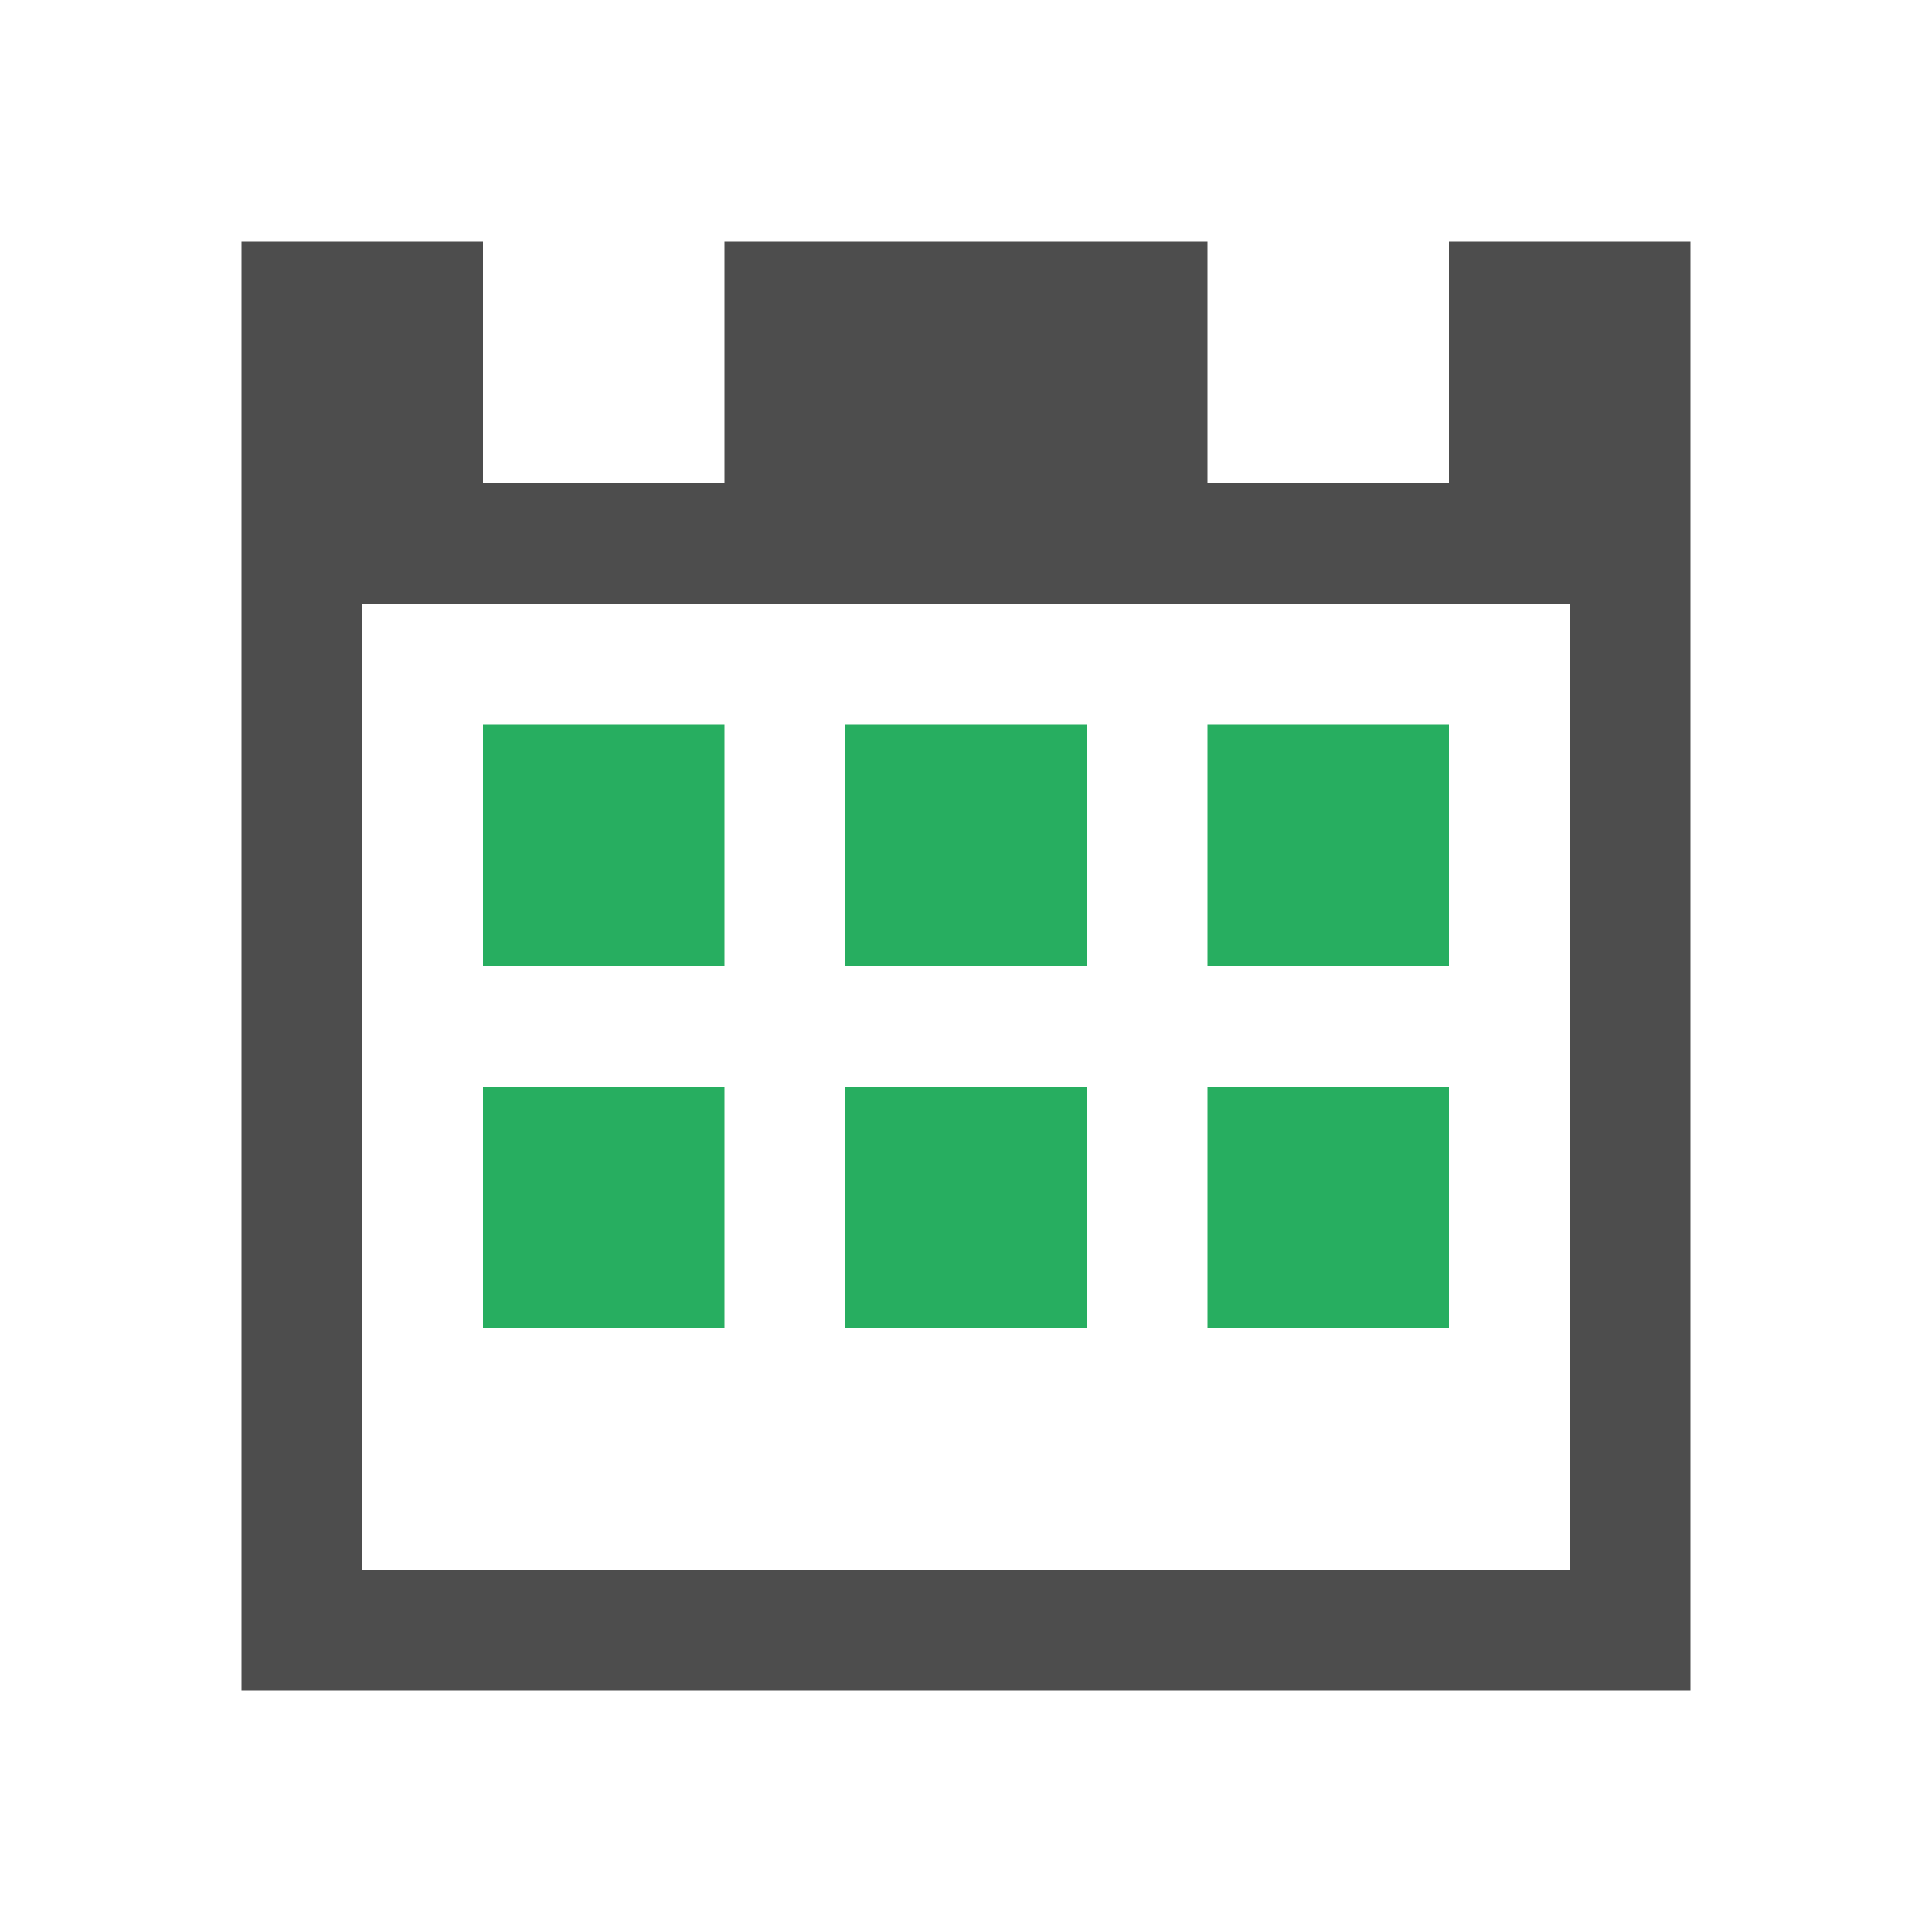 <svg viewBox="0 0 16 16" xmlns="http://www.w3.org/2000/svg"><path d="m2 2v12h12v-12h-2v2h-2v-2h-4v2h-2v-2zm1 3h10v8h-10z" fill="#4d4d4d"/><path d="m4 6v2h2v-2zm3 0v2h2v-2zm3 0v2h2v-2zm-6 3v2h2v-2zm3 0v2h2v-2zm3 0v2h2v-2z" fill="#27ae60"/></svg>